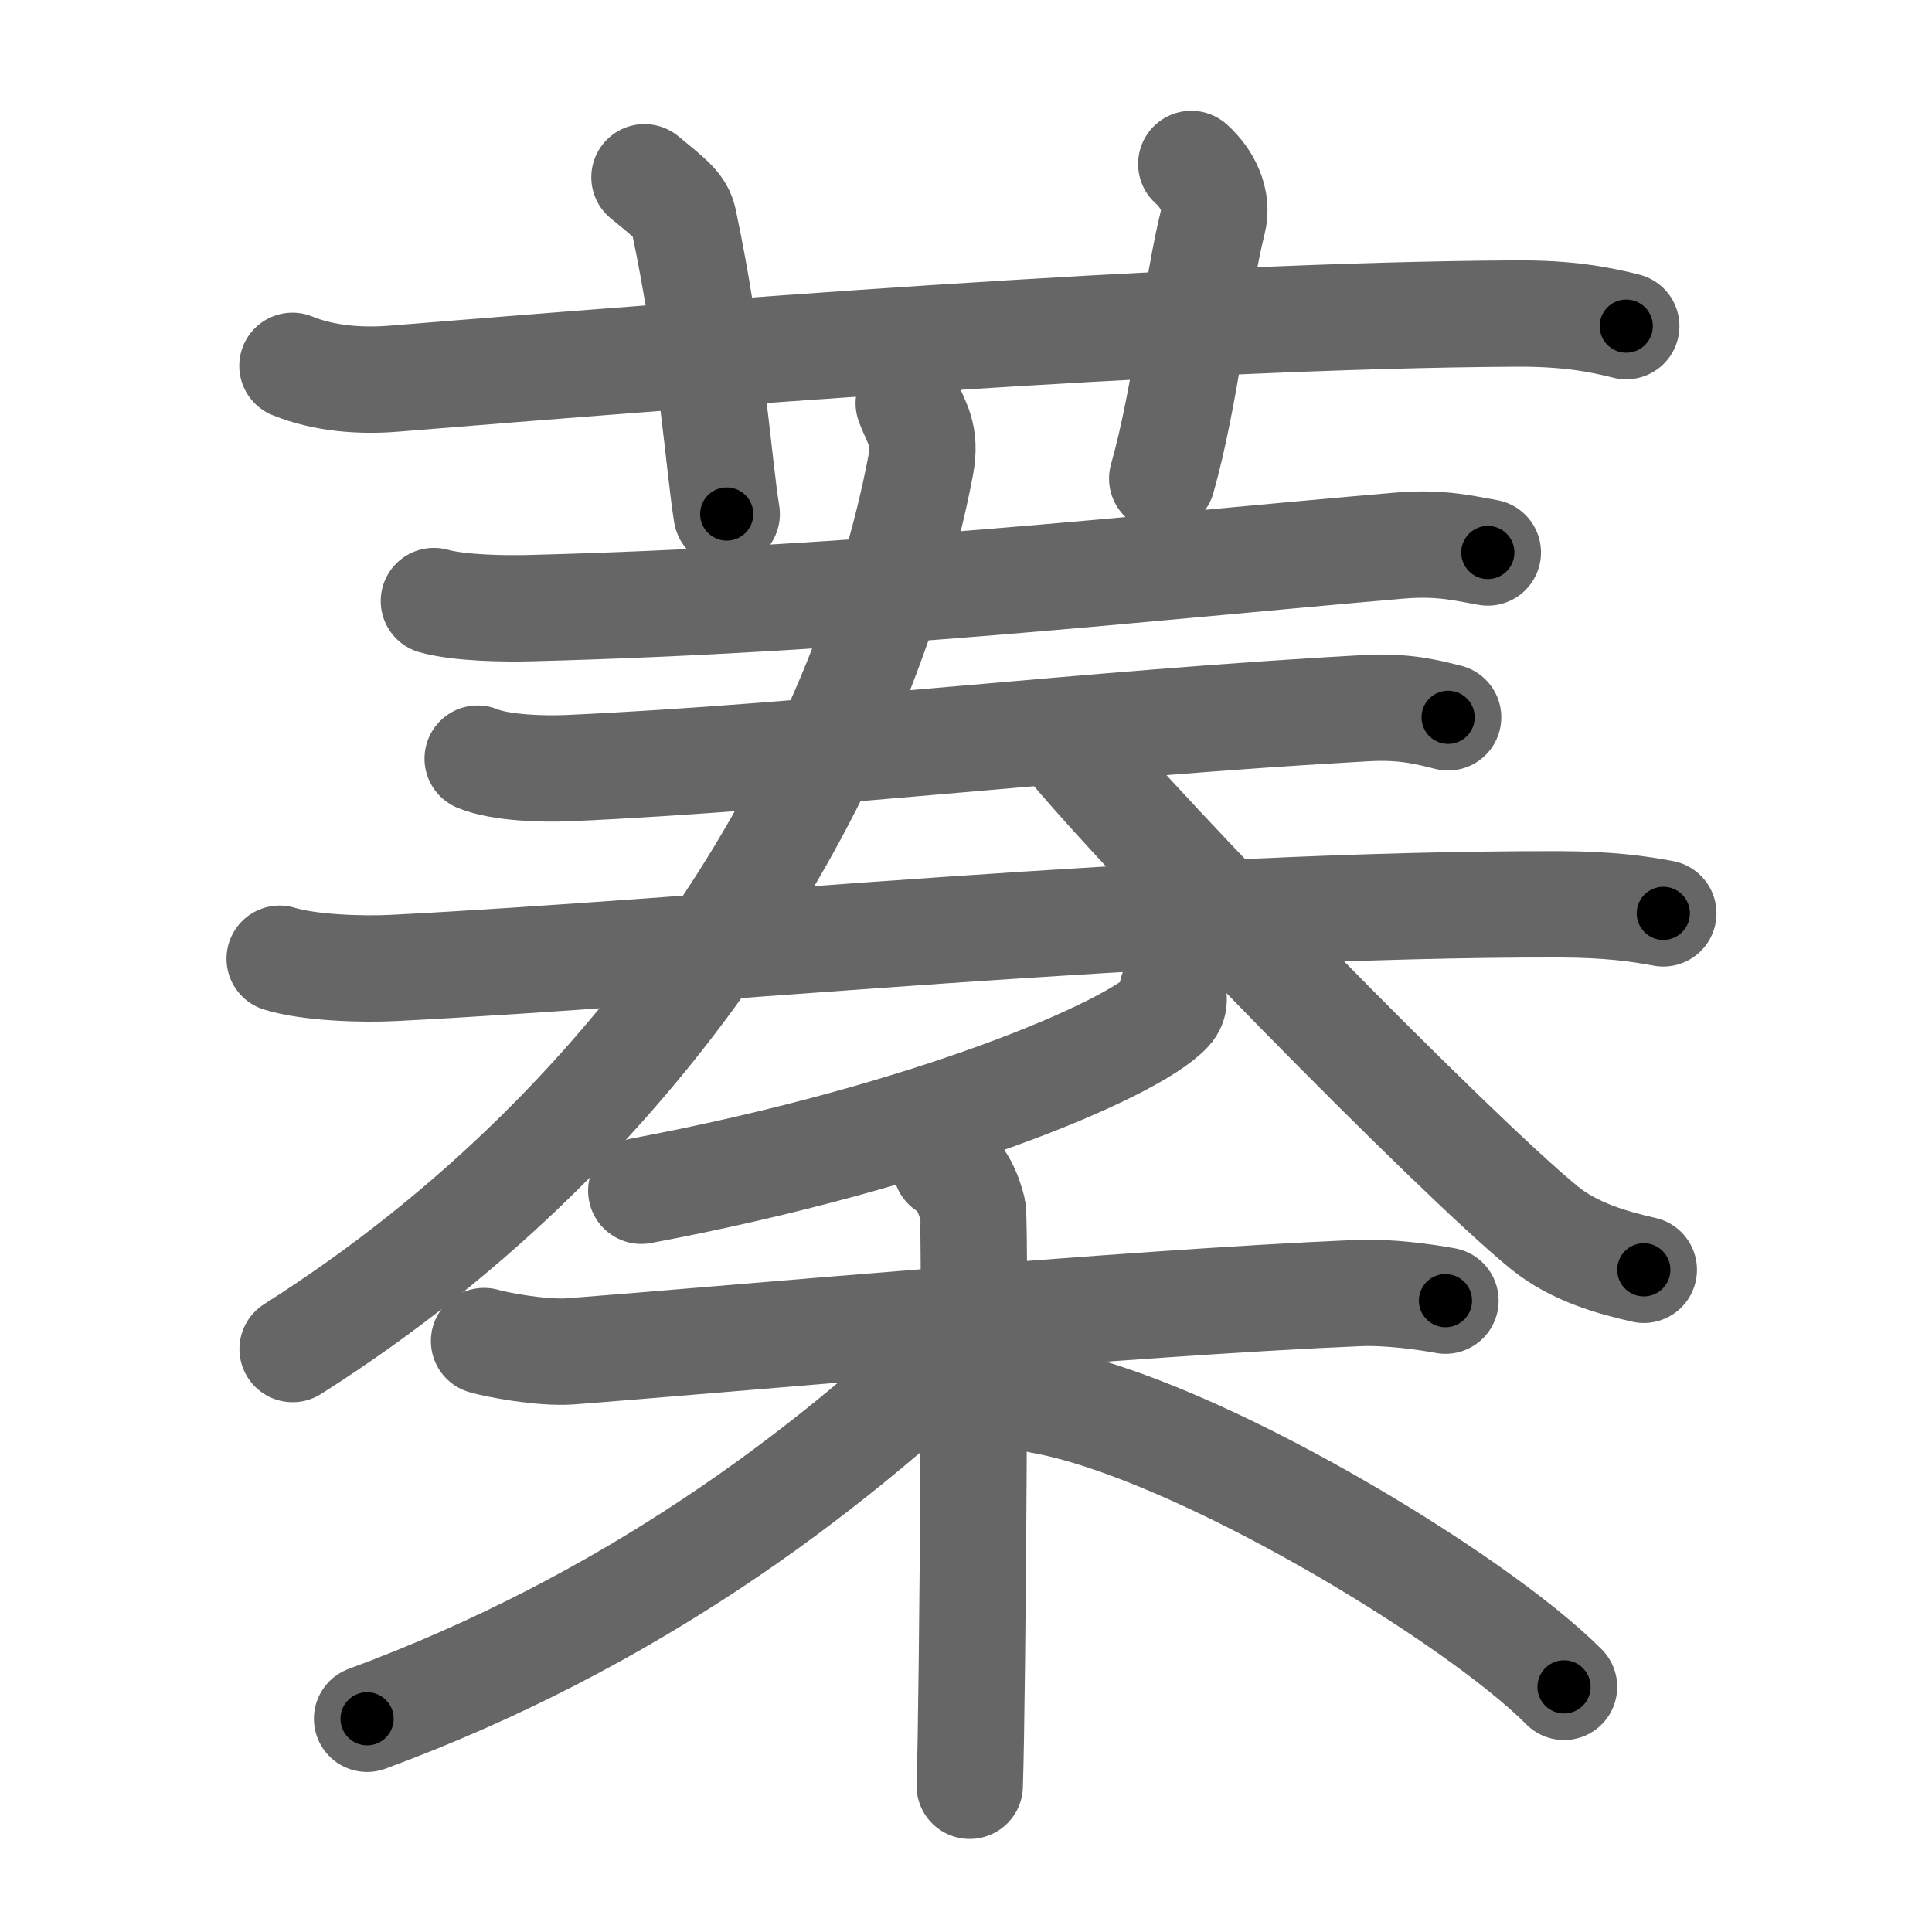 <svg xmlns="http://www.w3.org/2000/svg" width="109" height="109" viewBox="0 0 109 109" id="84c1"><g fill="none" stroke="#666" stroke-width="6" stroke-linecap="round" stroke-linejoin="round"><g><g><path d="M16.5,20.64c1.78,0.73,3.86,0.87,5.65,0.73c16.4-1.33,44.46-3.58,63.36-3.68c2.97-0.02,4.76,0.34,6.24,0.71" /><path d="M36.36,10c1.55,1.27,2.04,1.65,2.21,2.43C40.12,19.72,40.56,26.35,41,29" /><path d="M67.21,9.25c0.92,0.82,1.53,2.06,1.22,3.26c-0.92,3.67-1.53,9.79-2.86,14.49" /></g><g><g><g><path d="M24.48,33.91c1.42,0.4,4.01,0.44,5.43,0.4c18.71-0.48,34.85-2.31,49.07-3.53c2.36-0.2,3.78,0.19,4.96,0.39" /></g><g><g><path d="M26.95,42.8c1.31,0.54,3.71,0.59,5.03,0.54c13.66-0.61,29.57-2.54,45.13-3.39c2.18-0.12,3.5,0.25,4.59,0.52" /></g><g><g><path d="M15.78,54.09c1.67,0.52,4.74,0.61,6.41,0.52c17.4-0.88,43.93-3.63,65.8-3.59c2.79,0.01,4.46,0.25,5.85,0.51" /></g></g></g><g><g><path d="M51.27,22.75c0.42,1.14,1.01,1.72,0.67,3.53c-3.21,16.79-14.75,36.71-35.43,49.83" /><path d="M59.98,41.64c4.58,5.63,22.08,23.49,27.13,27.61c1.71,1.4,3.91,2,5.63,2.39" /></g></g></g><g><g><path d="M66.14,55.94c0.08,0.27,0.18,0.68-0.17,1.06c-2.04,2.25-13.76,7.17-29.79,10.18" /></g><g><path d="M27.31,75.66c0.64,0.19,3.2,0.7,4.89,0.58c7.66-0.58,31.48-2.75,44.46-3.29c1.7-0.07,3.83,0.23,4.89,0.43" /><path d="M53.37,65.81c0.84,0.37,1.34,1.69,1.51,2.44c0.17,0.75,0,27.81-0.17,32.5" /><path d="M54.7,75.38c-8.2,7.85-19.19,16.13-33.99,21.59" /><path d="M58.74,79.01c8.61,1.52,24.45,11.08,29.5,16.16" /></g></g></g></g></g><g fill="none" stroke="#000" stroke-width="3" stroke-linecap="round" stroke-linejoin="round"><path d="M16.5,20.64c1.78,0.73,3.86,0.87,5.65,0.73c16.4-1.33,44.46-3.58,63.36-3.68c2.97-0.02,4.76,0.34,6.24,0.71" stroke-dasharray="75.527" stroke-dashoffset="75.527"><animate attributeName="stroke-dashoffset" values="75.527;75.527;0" dur="0.568s" fill="freeze" begin="0s;84c1.click" /></path><path d="M36.36,10c1.55,1.27,2.04,1.65,2.21,2.43C40.12,19.72,40.56,26.35,41,29" stroke-dasharray="20.102" stroke-dashoffset="20.102"><animate attributeName="stroke-dashoffset" values="20.102" fill="freeze" begin="84c1.click" /><animate attributeName="stroke-dashoffset" values="20.102;20.102;0" keyTimes="0;0.739;1" dur="0.769s" fill="freeze" begin="0s;84c1.click" /></path><path d="M67.21,9.25c0.92,0.82,1.53,2.06,1.22,3.26c-0.92,3.67-1.53,9.79-2.86,14.49" stroke-dasharray="18.436" stroke-dashoffset="18.436"><animate attributeName="stroke-dashoffset" values="18.436" fill="freeze" begin="84c1.click" /><animate attributeName="stroke-dashoffset" values="18.436;18.436;0" keyTimes="0;0.807;1" dur="0.953s" fill="freeze" begin="0s;84c1.click" /></path><path d="M24.48,33.91c1.42,0.4,4.01,0.44,5.43,0.4c18.71-0.48,34.85-2.31,49.07-3.53c2.36-0.2,3.78,0.19,4.96,0.39" stroke-dasharray="59.663" stroke-dashoffset="59.663"><animate attributeName="stroke-dashoffset" values="59.663" fill="freeze" begin="84c1.click" /><animate attributeName="stroke-dashoffset" values="59.663;59.663;0" keyTimes="0;0.615;1" dur="1.55s" fill="freeze" begin="0s;84c1.click" /></path><path d="M26.95,42.8c1.31,0.54,3.71,0.59,5.03,0.54c13.66-0.61,29.57-2.54,45.13-3.39c2.18-0.12,3.5,0.25,4.59,0.52" stroke-dasharray="54.991" stroke-dashoffset="54.991"><animate attributeName="stroke-dashoffset" values="54.991" fill="freeze" begin="84c1.click" /><animate attributeName="stroke-dashoffset" values="54.991;54.991;0" keyTimes="0;0.738;1" dur="2.1s" fill="freeze" begin="0s;84c1.click" /></path><path d="M15.78,54.09c1.67,0.52,4.74,0.61,6.41,0.52c17.4-0.88,43.93-3.63,65.8-3.59c2.79,0.01,4.46,0.25,5.85,0.51" stroke-dasharray="78.249" stroke-dashoffset="78.249"><animate attributeName="stroke-dashoffset" values="78.249" fill="freeze" begin="84c1.click" /><animate attributeName="stroke-dashoffset" values="78.249;78.249;0" keyTimes="0;0.781;1" dur="2.688s" fill="freeze" begin="0s;84c1.click" /></path><path d="M51.27,22.75c0.42,1.14,1.01,1.72,0.67,3.53c-3.21,16.79-14.75,36.71-35.43,49.83" stroke-dasharray="66.478" stroke-dashoffset="66.478"><animate attributeName="stroke-dashoffset" values="66.478" fill="freeze" begin="84c1.click" /><animate attributeName="stroke-dashoffset" values="66.478;66.478;0" keyTimes="0;0.843;1" dur="3.188s" fill="freeze" begin="0s;84c1.click" /></path><path d="M59.98,41.64c4.58,5.63,22.08,23.49,27.13,27.61c1.71,1.4,3.91,2,5.63,2.39" stroke-dasharray="44.907" stroke-dashoffset="44.907"><animate attributeName="stroke-dashoffset" values="44.907" fill="freeze" begin="84c1.click" /><animate attributeName="stroke-dashoffset" values="44.907;44.907;0" keyTimes="0;0.877;1" dur="3.637s" fill="freeze" begin="0s;84c1.click" /></path><path d="M66.14,55.94c0.08,0.27,0.18,0.68-0.17,1.06c-2.04,2.25-13.76,7.17-29.79,10.18" stroke-dasharray="32.84" stroke-dashoffset="32.84"><animate attributeName="stroke-dashoffset" values="32.84" fill="freeze" begin="84c1.click" /><animate attributeName="stroke-dashoffset" values="32.84;32.84;0" keyTimes="0;0.917;1" dur="3.965s" fill="freeze" begin="0s;84c1.click" /></path><path d="M27.31,75.66c0.64,0.19,3.2,0.7,4.89,0.58c7.66-0.58,31.48-2.75,44.46-3.29c1.7-0.07,3.83,0.23,4.89,0.43" stroke-dasharray="54.444" stroke-dashoffset="54.444"><animate attributeName="stroke-dashoffset" values="54.444" fill="freeze" begin="84c1.click" /><animate attributeName="stroke-dashoffset" values="54.444;54.444;0" keyTimes="0;0.879;1" dur="4.509s" fill="freeze" begin="0s;84c1.click" /></path><path d="M53.37,65.81c0.84,0.37,1.34,1.69,1.51,2.44c0.17,0.75,0,27.81-0.17,32.5" stroke-dasharray="35.462" stroke-dashoffset="35.462"><animate attributeName="stroke-dashoffset" values="35.462" fill="freeze" begin="84c1.click" /><animate attributeName="stroke-dashoffset" values="35.462;35.462;0" keyTimes="0;0.927;1" dur="4.864s" fill="freeze" begin="0s;84c1.click" /></path><path d="M54.7,75.38c-8.2,7.85-19.19,16.13-33.99,21.59" stroke-dasharray="40.559" stroke-dashoffset="40.559"><animate attributeName="stroke-dashoffset" values="40.559" fill="freeze" begin="84c1.click" /><animate attributeName="stroke-dashoffset" values="40.559;40.559;0" keyTimes="0;0.923;1" dur="5.27s" fill="freeze" begin="0s;84c1.click" /></path><path d="M58.74,79.01c8.61,1.52,24.45,11.08,29.5,16.16" stroke-dasharray="33.941" stroke-dashoffset="33.941"><animate attributeName="stroke-dashoffset" values="33.941" fill="freeze" begin="84c1.click" /><animate attributeName="stroke-dashoffset" values="33.941;33.941;0" keyTimes="0;0.94;1" dur="5.609s" fill="freeze" begin="0s;84c1.click" /></path></g></svg>